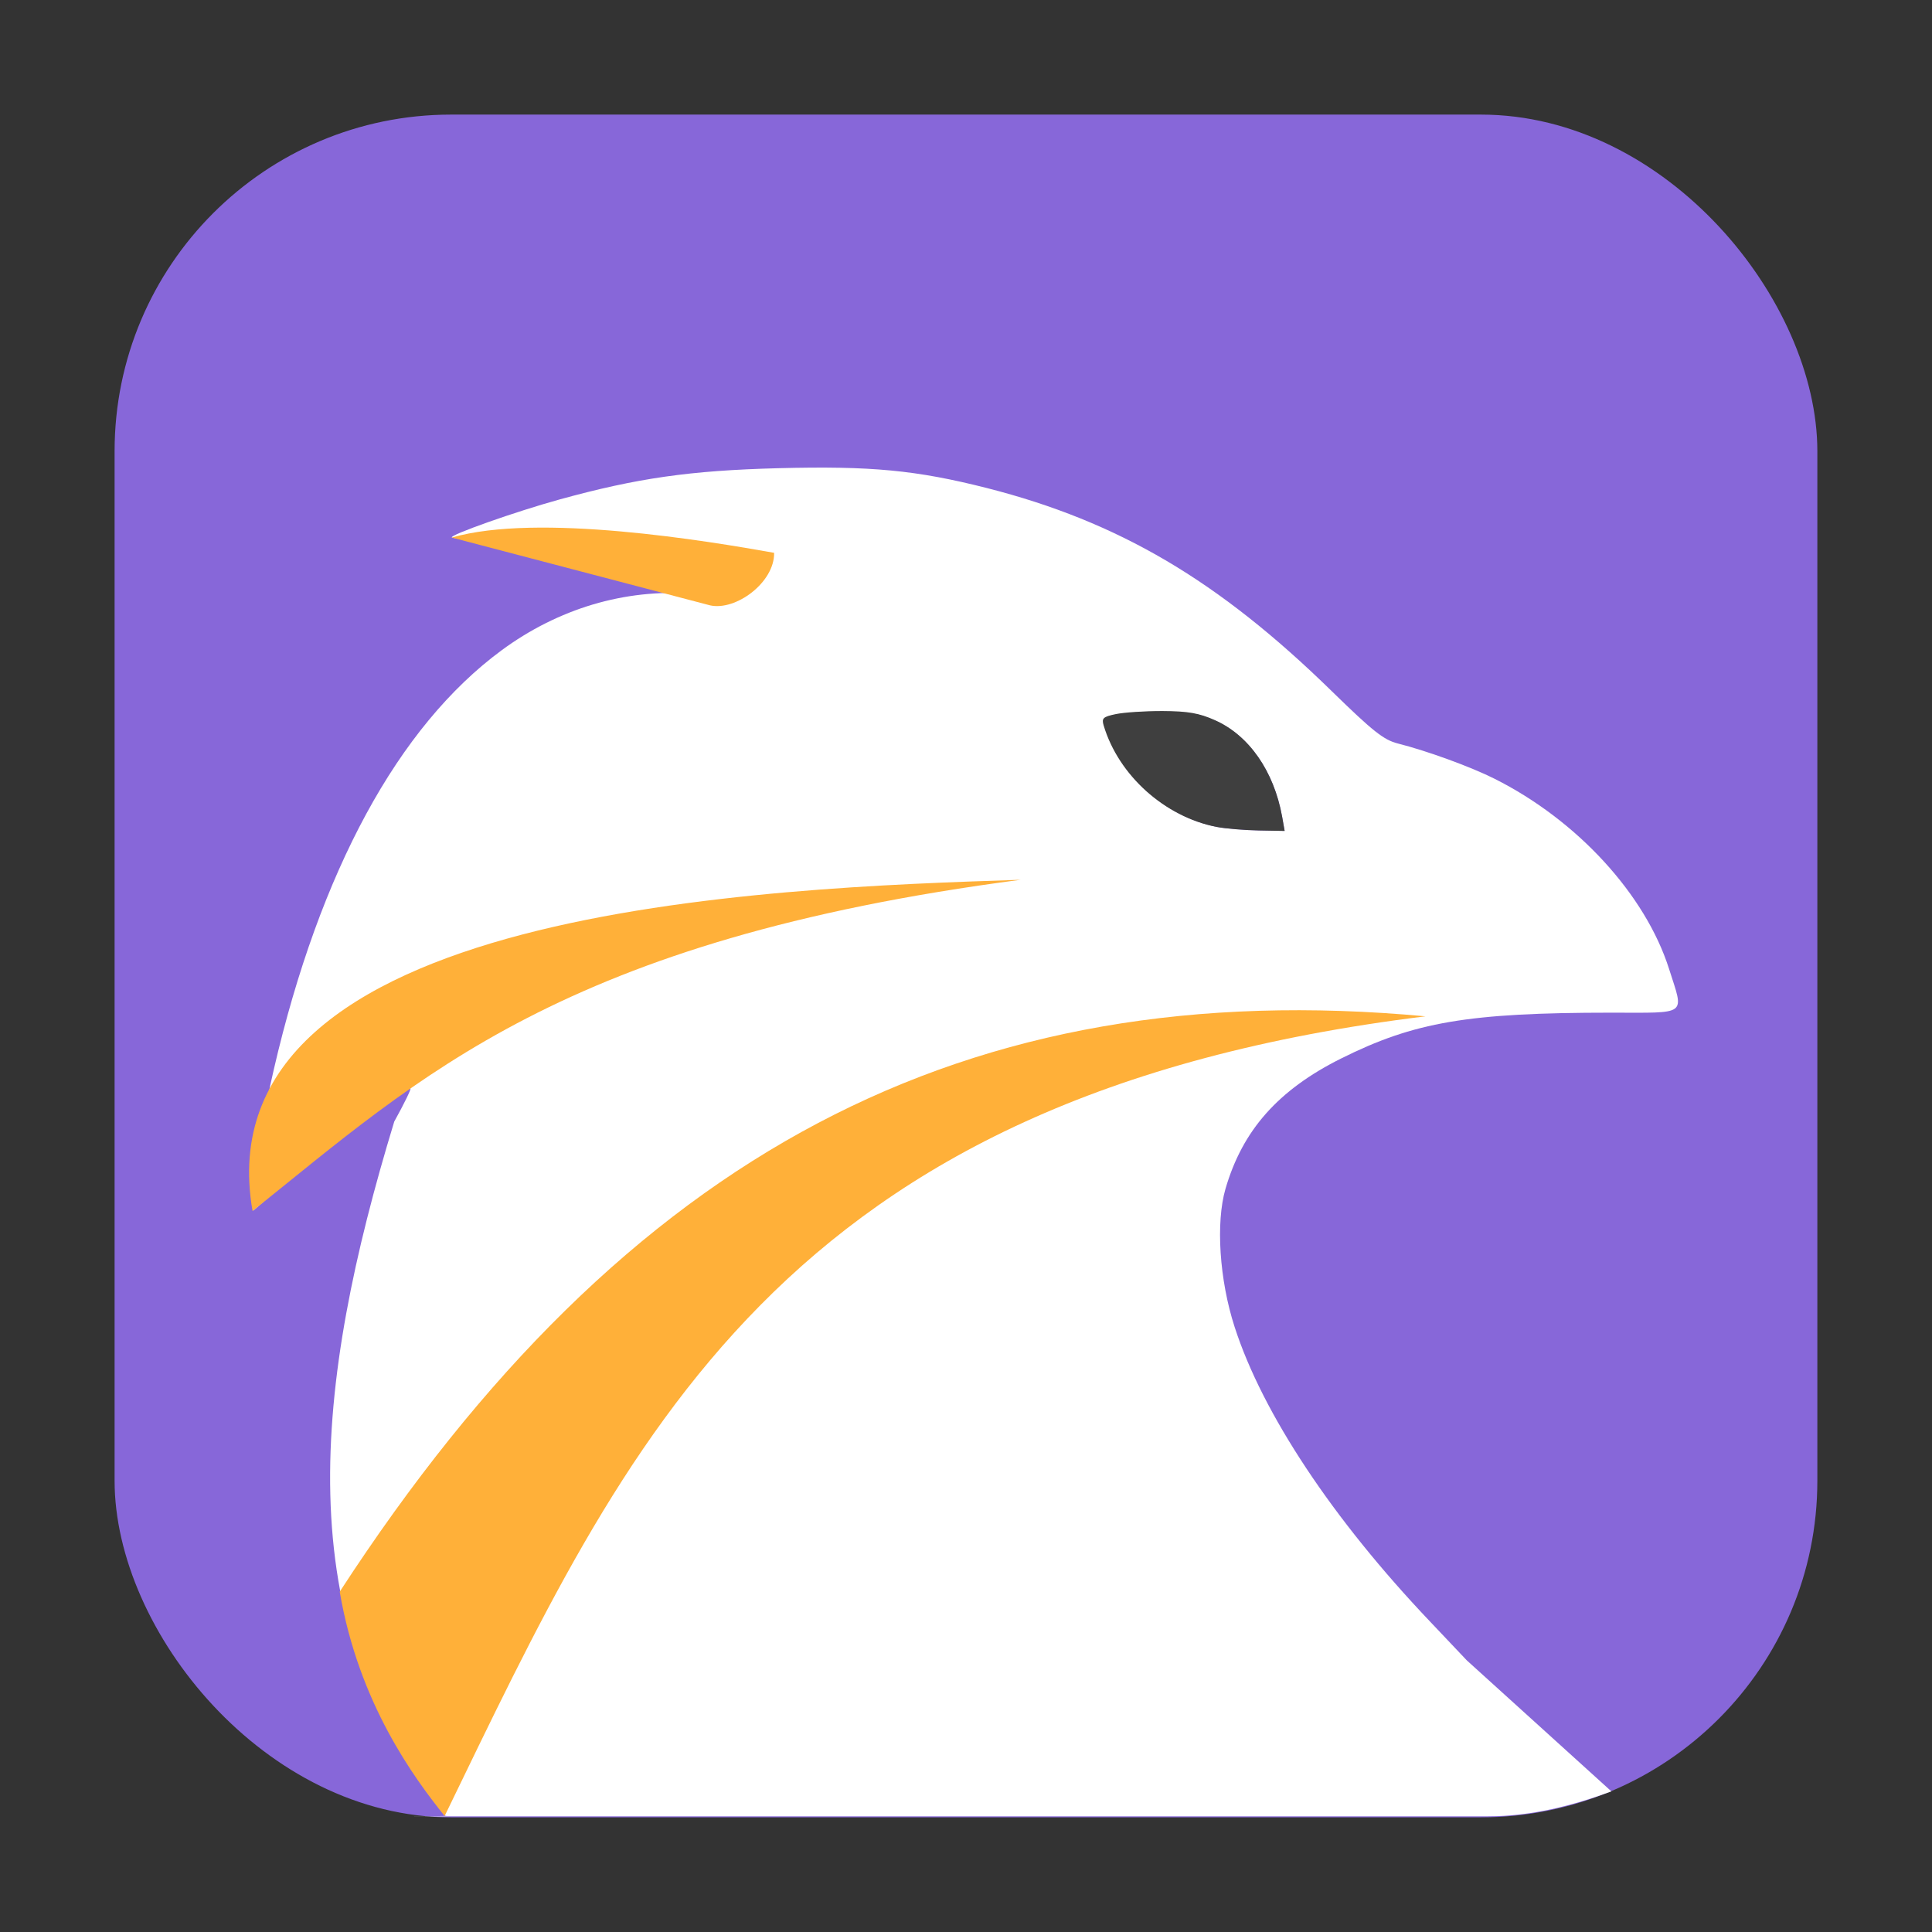 <?xml version="1.0" encoding="UTF-8" standalone="no"?>
<svg
   xmlns:dc="http://purl.org/dc/elements/1.1/"
   xmlns:cc="http://creativecommons.org/ns#"
   xmlns:rdf="http://www.w3.org/1999/02/22-rdf-syntax-ns#"
   xmlns:svg="http://www.w3.org/2000/svg"
   xmlns="http://www.w3.org/2000/svg"
   xmlns:sodipodi="http://sodipodi.sourceforge.net/DTD/sodipodi-0.dtd"
   xmlns:inkscape="http://www.inkscape.org/namespaces/inkscape"
   height="32"
   width="32"
   version="1"
   id="svg18"
   sodipodi:docname="falkon.svg"
   inkscape:version="0.92.2 2405546, 2018-03-11">
  <rect width="100%" height="100%" fill="#333333" stroke="none"/>
  <defs
     id="defs22" />
  <sodipodi:namedview
     pagecolor="#ffffff"
     bordercolor="#666666"
     borderopacity="1"
     objecttolerance="10"
     gridtolerance="10"
     guidetolerance="10"
     inkscape:pageopacity="0"
     inkscape:pageshadow="2"
     inkscape:window-width="1680"
     inkscape:window-height="972"
     id="namedview20"
     showgrid="false"
     inkscape:zoom="8.8125"
     inkscape:cx="20.789596"
     inkscape:cy="9.6012324"
     inkscape:current-layer="svg18"
     inkscape:window-x="0"
     inkscape:window-y="0"
     inkscape:window-maximized="1" />
  <g
     id="g918">
    <rect
       ry="5.575"
       y="1.898"
       x="1.898"
       height="28.203"
       width="28.203"
       id="rect4497-3"
       style="opacity:1;fill:#8767d9;fill-opacity:1;fill-rule:evenodd;stroke:none;stroke-width:1.035;stroke-linecap:round;stroke-linejoin:bevel;stroke-miterlimit:4;stroke-dasharray:none;stroke-dashoffset:0;stroke-opacity:1" />
    <path
       sodipodi:nodetypes="csscccscscsssccccssscccsccccccsscccsccccccccccccc"
       inkscape:connector-curvature="0"
       id="path867-6"
       d="m 7.374,30.071 c 0.168,0.014 -0.737,0.013 -0.565,0.013 H 24.639 c 0.729,0 1.407,-0.177 2.051,-0.413 L 24.295,27.501 23.687,26.859 c -0.808,-0.85 -1.502,-1.712 -2.051,-2.54 -0.549,-0.828 -0.955,-1.622 -1.187,-2.341 -0.252,-0.777 -0.314,-1.727 -0.151,-2.288 0.141,-0.484 0.358,-0.893 0.671,-1.246 0.313,-0.353 0.721,-0.651 1.24,-0.91 0.606,-0.303 1.135,-0.494 1.806,-0.608 0.671,-0.114 1.486,-0.153 2.662,-0.153 0.649,0 0.952,0.015 1.063,-0.067 0.111,-0.083 0.03,-0.264 -0.094,-0.654 -0.196,-0.618 -0.576,-1.233 -1.078,-1.781 C 26.065,13.722 25.439,13.242 24.753,12.898 24.359,12.7 23.634,12.436 23.154,12.315 22.918,12.255 22.742,12.115 22.057,11.447 21.122,10.533 20.238,9.829 19.316,9.286 18.394,8.744 17.435,8.361 16.348,8.084 15.178,7.787 14.429,7.715 12.887,7.755 11.43,7.793 10.551,7.919 9.267,8.273 8.542,8.473 7.443,8.861 7.484,8.902 7.495,8.913 7.928,8.966 8.445,9.022 8.962,9.078 9.645,9.165 9.963,9.215 c 0.64,0.101 1.676,0.414 1.869,0.562 0.113,0.087 0.08,0.092 -0.378,0.057 -0.548,-0.042 -1.101,0.02 -1.634,0.178 -0.533,0.159 -1.044,0.414 -1.512,0.759 -0.854,0.629 -1.608,1.542 -2.242,2.71 -0.634,1.168 -1.15,2.588 -1.531,4.233 -0.144,0.621 -0.273,1.366 -0.298,1.718 l -0.044,0.621 0.587,-0.512 c 0.534,-0.465 1.931,-1.514 2.018,-1.514 0.02,0 -0.101,0.248 -0.268,0.55 -1.321,4.336 -1.784,8.311 0.844,11.495 z M 19.264,11.786 c 0.422,0.002 0.604,0.034 0.866,0.151 0.56,0.25 0.969,0.837 1.105,1.588 l 0.042,0.237 -0.426,-0.008 c -0.234,-0.004 -0.549,-0.029 -0.698,-0.059 -0.428,-0.084 -0.831,-0.298 -1.158,-0.591 -0.327,-0.294 -0.578,-0.67 -0.701,-1.08 -0.036,-0.12 -0.008,-0.143 0.199,-0.187 0.131,-0.028 0.477,-0.051 0.77,-0.05 z"
       style="opacity:1;fill:#ffffff;fill-opacity:1;fill-rule:evenodd;stroke:none;stroke-width:1.112;stroke-linecap:round;stroke-linejoin:bevel;stroke-miterlimit:4;stroke-dasharray:none;stroke-dashoffset:0;stroke-opacity:1" />
    <path
       inkscape:connector-curvature="0"
       id="path869"
       d="m 19.254,11.777 c -0.295,-0.001 -0.642,0.023 -0.774,0.051 -0.209,0.044 -0.236,0.067 -0.2,0.188 0.123,0.412 0.375,0.79 0.704,1.086 0.329,0.295 0.733,0.51 1.164,0.594 0.15,0.029 0.466,0.055 0.702,0.059 l 0.428,0.008 -0.042,-0.238 c -0.137,-0.754 -0.548,-1.345 -1.111,-1.596 -0.264,-0.118 -0.447,-0.15 -0.871,-0.152 z"
       style="opacity:1;fill:#3f3f3f;fill-opacity:1;fill-rule:evenodd;stroke:none;stroke-width:1.117;stroke-linecap:round;stroke-linejoin:bevel;stroke-miterlimit:4;stroke-dasharray:none;stroke-dashoffset:0;stroke-opacity:1" />
    <g
       transform="matrix(0.667,0,0,0.667,46.276,-3.748)"
       style="fill:#ffb039;fill-opacity:1"
       id="g880">
      <path
         style="fill:#ffb039;fill-opacity:1;stroke:none;stroke-width:1px;stroke-linecap:butt;stroke-linejoin:miter;stroke-opacity:1"
         d="m -58.16,18.968 6.415,1.684 c 0.636,0.141 1.601,-0.568 1.589,-1.305 -1.652,-0.295 -5.869,-0.998 -8.004,-0.379 z"
         id="path871"
         inkscape:connector-curvature="0"
         sodipodi:nodetypes="cccc" />
      <path
         style="fill:#ffb039;fill-opacity:1;stroke:none;stroke-width:1px;stroke-linecap:butt;stroke-linejoin:miter;stroke-opacity:1"
         d="m -63.108,35.691 c -1.315,-7.546 12.82,-8.021 19.077,-8.225 -11.379,1.487 -14.949,4.925 -19.077,8.225 z"
         id="path873"
         inkscape:connector-curvature="0"
         sodipodi:nodetypes="ccc" />
      <path
         style="fill:#ffb039;fill-opacity:1;stroke:none;stroke-width:1px;stroke-linecap:butt;stroke-linejoin:miter;stroke-opacity:1"
         d="m -58.338,50.715 c -0.754,-0.942 -2.132,-2.797 -2.605,-5.57 C -53.843,34.218 -45.361,29.802 -33.981,30.857 -50.077,32.834 -53.804,41.381 -58.338,50.715 Z"
         id="path875"
         inkscape:connector-curvature="0"
         sodipodi:nodetypes="cccc" />
    </g>
  </g>
</svg>
